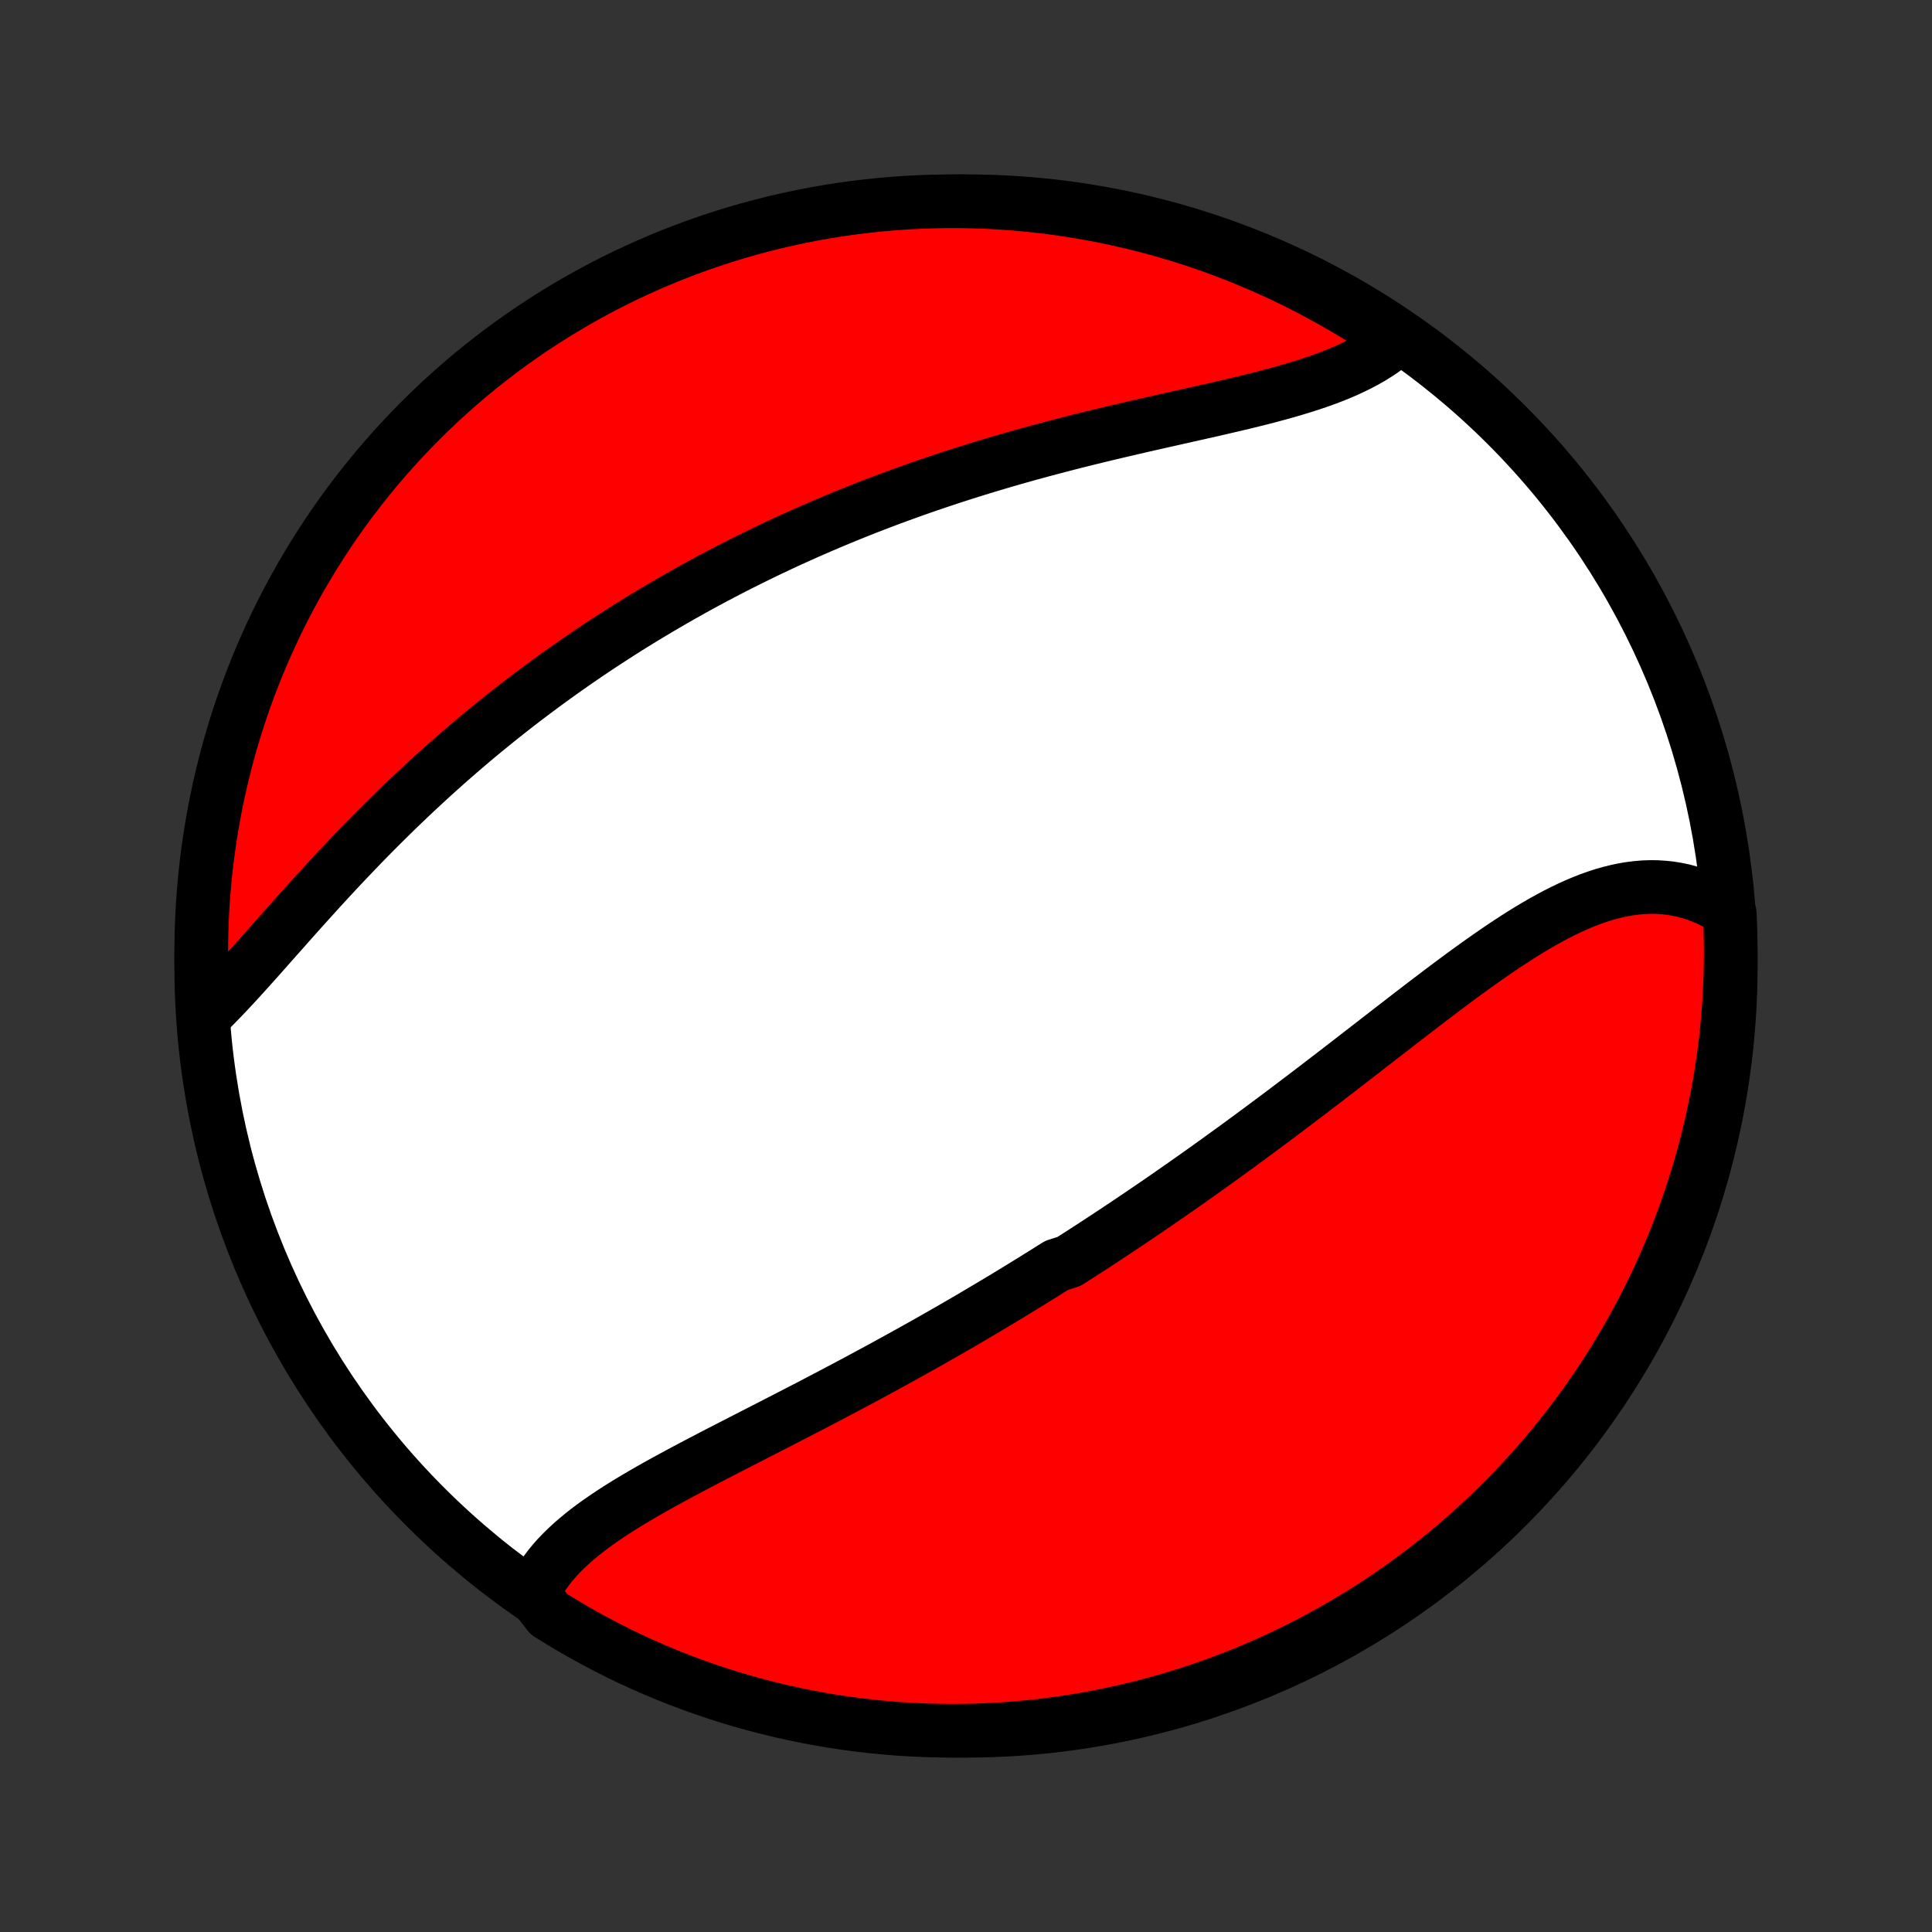<?xml version="1.0" encoding="utf-8" standalone="no"?>
<!DOCTYPE svg PUBLIC "-//W3C//DTD SVG 1.1//EN"
  "http://www.w3.org/Graphics/SVG/1.1/DTD/svg11.dtd">
<!-- Created with matplotlib (http://matplotlib.org/) -->
<svg height="72pt" version="1.1" viewBox="0 0 72 72" width="72pt" xmlns="http://www.w3.org/2000/svg" xmlns:xlink="http://www.w3.org/1999/xlink">
 <rect x="0" y="0" width="72" height="72" fill="#333333" stroke="none"/>
 <defs>
  <style type="text/css">
*{stroke-linecap:butt;stroke-linejoin:round;}
  </style>
 </defs>
 <g id="figure_1">
  <g id="patch_1">
   <path d="
M0 72
L72 72
L72 0
L0 0
z
" style="fill:none;"/>
  </g>
  <g id="axes_1">
   <g id="PatchCollection_1">
    <defs>
     <path d="
M36 -7.5
C43.558 -7.5 50.808 -10.503 56.153 -15.848
C61.497 -21.192 64.5 -28.442 64.5 -36
C64.5 -43.558 61.497 -50.808 56.153 -56.153
C50.808 -61.497 43.558 -64.5 36 -64.5
C28.442 -64.5 21.192 -61.497 15.848 -56.153
C10.503 -50.808 7.5 -43.558 7.5 -36
C7.5 -28.442 10.503 -21.192 15.848 -15.848
C21.192 -10.503 28.442 -7.5 36 -7.5
z
" id="C0_0_a811fe30f3"/>
     <path d="
M19.863 -12.614
L19.962 -12.821
L20.072 -13.024
L20.193 -13.222
L20.325 -13.416
L20.467 -13.605
L20.618 -13.79
L20.778 -13.971
L20.947 -14.148
L21.124 -14.321
L21.308 -14.491
L21.5 -14.657
L21.698 -14.821
L21.902 -14.982
L22.113 -15.14
L22.329 -15.295
L22.55 -15.448
L22.776 -15.6
L23.006 -15.749
L23.239 -15.896
L23.477 -16.042
L23.718 -16.186
L23.962 -16.329
L24.208 -16.471
L24.457 -16.612
L24.708 -16.751
L24.961 -16.89
L25.216 -17.028
L25.472 -17.166
L25.73 -17.302
L25.988 -17.439
L26.247 -17.574
L26.507 -17.71
L26.768 -17.845
L27.029 -17.979
L27.29 -18.114
L27.552 -18.248
L27.813 -18.382
L28.075 -18.516
L28.336 -18.65
L28.597 -18.783
L28.857 -18.917
L29.117 -19.051
L29.377 -19.184
L29.636 -19.318
L29.895 -19.452
L30.153 -19.585
L30.41 -19.719
L30.666 -19.853
L30.922 -19.987
L31.177 -20.122
L31.431 -20.256
L31.685 -20.39
L31.937 -20.525
L32.189 -20.66
L32.439 -20.795
L32.689 -20.93
L32.938 -21.065
L33.186 -21.201
L33.434 -21.337
L33.68 -21.473
L33.925 -21.609
L34.17 -21.745
L34.414 -21.882
L34.657 -22.019
L34.899 -22.157
L35.141 -22.294
L35.381 -22.432
L35.621 -22.571
L35.86 -22.709
L36.099 -22.848
L36.336 -22.988
L36.573 -23.128
L36.81 -23.268
L37.045 -23.409
L37.281 -23.55
L37.515 -23.691
L37.749 -23.833
L37.983 -23.976
L38.215 -24.119
L38.448 -24.262
L38.68 -24.406
L38.912 -24.551
L39.143 -24.696
L39.374 -24.841
L39.835 -24.988
L40.065 -25.135
L40.295 -25.282
L40.524 -25.43
L40.754 -25.579
L40.983 -25.729
L41.212 -25.879
L41.441 -26.03
L41.67 -26.182
L41.899 -26.335
L42.128 -26.488
L42.356 -26.642
L42.585 -26.797
L42.814 -26.953
L43.043 -27.109
L43.273 -27.267
L43.502 -27.425
L43.731 -27.584
L43.961 -27.745
L44.191 -27.906
L44.421 -28.068
L44.652 -28.231
L44.882 -28.395
L45.113 -28.56
L45.345 -28.726
L45.576 -28.893
L45.808 -29.061
L46.041 -29.23
L46.274 -29.4
L46.507 -29.571
L46.74 -29.744
L46.975 -29.917
L47.209 -30.091
L47.444 -30.266
L47.68 -30.443
L47.916 -30.62
L48.152 -30.798
L48.389 -30.978
L48.627 -31.158
L48.865 -31.339
L49.104 -31.521
L49.343 -31.705
L49.583 -31.889
L49.823 -32.073
L50.063 -32.259
L50.305 -32.445
L50.546 -32.632
L50.789 -32.82
L51.032 -33.008
L51.275 -33.197
L51.519 -33.386
L51.763 -33.575
L52.008 -33.764
L52.253 -33.954
L52.498 -34.143
L52.745 -34.333
L52.991 -34.522
L53.238 -34.71
L53.485 -34.898
L53.733 -35.086
L53.981 -35.272
L54.229 -35.457
L54.478 -35.641
L54.727 -35.823
L54.976 -36.003
L55.226 -36.181
L55.476 -36.357
L55.726 -36.53
L55.976 -36.7
L56.227 -36.867
L56.477 -37.03
L56.728 -37.19
L56.979 -37.345
L57.23 -37.495
L57.481 -37.64
L57.733 -37.78
L57.984 -37.914
L58.236 -38.042
L58.487 -38.163
L58.739 -38.277
L58.991 -38.384
L59.242 -38.482
L59.494 -38.572
L59.745 -38.654
L59.997 -38.726
L60.248 -38.788
L60.498 -38.841
L60.749 -38.883
L60.998 -38.914
L61.247 -38.935
L61.496 -38.944
L61.743 -38.942
L61.989 -38.927
L62.235 -38.901
L62.479 -38.862
L62.721 -38.812
L62.961 -38.748
L63.2 -38.672
L63.436 -38.584
L63.67 -38.483
L63.902 -38.369
L64.13 -38.243
L64.356 -38.105
L64.462 -37.954
L64.484 -37.463
L64.496 -36.966
L64.5 -36.468
L64.495 -35.971
L64.482 -35.474
L64.459 -34.976
L64.428 -34.48
L64.389 -33.983
L64.341 -33.487
L64.284 -32.992
L64.219 -32.498
L64.145 -32.005
L64.062 -31.513
L63.971 -31.023
L63.871 -30.534
L63.763 -30.046
L63.646 -29.561
L63.521 -29.077
L63.388 -28.596
L63.246 -28.116
L63.096 -27.64
L62.938 -27.166
L62.771 -26.694
L62.597 -26.225
L62.414 -25.759
L62.223 -25.297
L62.024 -24.837
L61.818 -24.381
L61.603 -23.929
L61.38 -23.48
L61.15 -23.035
L60.913 -22.595
L60.667 -22.158
L60.414 -21.725
L60.154 -21.297
L59.886 -20.873
L59.611 -20.453
L59.329 -20.039
L59.04 -19.629
L58.744 -19.225
L58.44 -18.825
L58.13 -18.431
L57.814 -18.042
L57.49 -17.658
L57.16 -17.28
L56.824 -16.908
L56.481 -16.542
L56.132 -16.181
L55.777 -15.827
L55.416 -15.479
L55.049 -15.137
L54.676 -14.801
L54.297 -14.472
L53.913 -14.149
L53.523 -13.833
L53.129 -13.524
L52.728 -13.222
L52.323 -12.926
L51.913 -12.638
L51.498 -12.356
L51.078 -12.082
L50.654 -11.815
L50.225 -11.556
L49.792 -11.304
L49.354 -11.059
L48.913 -10.822
L48.468 -10.593
L48.018 -10.372
L47.566 -10.158
L47.109 -9.952
L46.649 -9.754
L46.186 -9.564
L45.72 -9.383
L45.251 -9.209
L44.779 -9.043
L44.305 -8.886
L43.828 -8.737
L43.348 -8.596
L42.867 -8.464
L42.383 -8.34
L41.897 -8.224
L41.41 -8.117
L40.92 -8.018
L40.43 -7.928
L39.938 -7.846
L39.444 -7.773
L38.95 -7.709
L38.455 -7.653
L37.959 -7.606
L37.463 -7.567
L36.966 -7.538
L36.468 -7.516
L35.971 -7.504
L35.474 -7.5
L34.976 -7.505
L34.48 -7.518
L33.983 -7.541
L33.487 -7.571
L32.992 -7.611
L32.498 -7.659
L32.005 -7.716
L31.513 -7.781
L31.023 -7.855
L30.534 -7.938
L30.046 -8.029
L29.561 -8.129
L29.077 -8.237
L28.596 -8.354
L28.116 -8.479
L27.64 -8.612
L27.166 -8.754
L26.694 -8.904
L26.225 -9.062
L25.759 -9.229
L25.297 -9.403
L24.837 -9.586
L24.381 -9.777
L23.929 -9.976
L23.48 -10.182
L23.035 -10.397
L22.595 -10.62
L22.158 -10.85
L21.725 -11.087
L21.297 -11.333
L20.873 -11.586
L20.453 -11.846
z
" id="C0_1_c777341aba"/>
     <path d="
M7.69 -34.226
L7.89 -34.423
L8.09 -34.626
L8.292 -34.834
L8.494 -35.047
L8.697 -35.264
L8.901 -35.486
L9.106 -35.711
L9.312 -35.94
L9.519 -36.171
L9.727 -36.404
L9.936 -36.64
L10.146 -36.877
L10.357 -37.116
L10.57 -37.355
L10.783 -37.596
L10.998 -37.837
L11.213 -38.078
L11.43 -38.319
L11.648 -38.56
L11.866 -38.801
L12.086 -39.041
L12.306 -39.28
L12.528 -39.519
L12.75 -39.756
L12.974 -39.992
L13.198 -40.227
L13.423 -40.461
L13.648 -40.693
L13.875 -40.923
L14.102 -41.152
L14.33 -41.379
L14.558 -41.604
L14.787 -41.828
L15.017 -42.049
L15.247 -42.269
L15.478 -42.487
L15.709 -42.702
L15.941 -42.916
L16.173 -43.128
L16.406 -43.337
L16.639 -43.545
L16.873 -43.751
L17.107 -43.954
L17.341 -44.156
L17.576 -44.355
L17.811 -44.553
L18.047 -44.748
L18.283 -44.941
L18.52 -45.133
L18.756 -45.322
L18.994 -45.51
L19.231 -45.695
L19.469 -45.879
L19.708 -46.06
L19.946 -46.24
L20.186 -46.418
L20.425 -46.594
L20.665 -46.768
L20.906 -46.941
L21.147 -47.111
L21.388 -47.28
L21.63 -47.447
L21.873 -47.613
L22.116 -47.777
L22.359 -47.939
L22.603 -48.099
L22.848 -48.258
L23.093 -48.416
L23.339 -48.572
L23.586 -48.726
L23.833 -48.879
L24.081 -49.03
L24.33 -49.18
L24.579 -49.328
L24.829 -49.475
L25.08 -49.62
L25.332 -49.765
L25.585 -49.907
L25.839 -50.049
L26.093 -50.189
L26.349 -50.328
L26.605 -50.465
L26.863 -50.601
L27.121 -50.736
L27.381 -50.87
L27.642 -51.002
L27.904 -51.133
L28.167 -51.263
L28.431 -51.392
L28.697 -51.519
L28.963 -51.645
L29.231 -51.771
L29.501 -51.895
L29.772 -52.017
L30.044 -52.139
L30.317 -52.259
L30.592 -52.378
L30.869 -52.496
L31.147 -52.614
L31.426 -52.729
L31.707 -52.844
L31.99 -52.957
L32.274 -53.07
L32.56 -53.181
L32.848 -53.291
L33.137 -53.4
L33.428 -53.507
L33.72 -53.614
L34.014 -53.719
L34.31 -53.824
L34.608 -53.927
L34.907 -54.028
L35.208 -54.129
L35.511 -54.229
L35.815 -54.327
L36.121 -54.424
L36.429 -54.52
L36.739 -54.615
L37.05 -54.708
L37.362 -54.801
L37.677 -54.892
L37.992 -54.982
L38.31 -55.071
L38.628 -55.158
L38.948 -55.245
L39.27 -55.33
L39.592 -55.414
L39.916 -55.498
L40.241 -55.58
L40.567 -55.661
L40.894 -55.741
L41.221 -55.82
L41.549 -55.898
L41.878 -55.975
L42.207 -56.052
L42.536 -56.128
L42.865 -56.203
L43.194 -56.277
L43.523 -56.351
L43.851 -56.425
L44.178 -56.498
L44.505 -56.572
L44.83 -56.645
L45.154 -56.718
L45.476 -56.792
L45.796 -56.867
L46.114 -56.941
L46.43 -57.017
L46.742 -57.094
L47.052 -57.172
L47.358 -57.252
L47.66 -57.333
L47.958 -57.416
L48.252 -57.502
L48.541 -57.59
L48.825 -57.681
L49.103 -57.774
L49.375 -57.871
L49.641 -57.972
L49.901 -58.076
L50.154 -58.184
L50.399 -58.297
L50.637 -58.414
L50.867 -58.535
L51.089 -58.661
L51.303 -58.793
L51.508 -58.929
L51.704 -59.071
L51.89 -59.218
L51.734 -59.37
L51.317 -59.763
L50.895 -60.034
L50.469 -60.298
L50.038 -60.554
L49.603 -60.803
L49.164 -61.044
L48.721 -61.278
L48.274 -61.504
L47.823 -61.722
L47.369 -61.932
L46.911 -62.134
L46.45 -62.329
L45.985 -62.515
L45.518 -62.694
L45.048 -62.864
L44.575 -63.026
L44.099 -63.179
L43.621 -63.325
L43.14 -63.462
L42.658 -63.591
L42.173 -63.711
L41.687 -63.823
L41.198 -63.927
L40.709 -64.022
L40.217 -64.108
L39.725 -64.186
L39.231 -64.256
L38.736 -64.316
L38.241 -64.368
L37.745 -64.412
L37.248 -64.447
L36.751 -64.473
L36.253 -64.49
L35.756 -64.499
L35.259 -64.499
L34.761 -64.49
L34.265 -64.473
L33.769 -64.447
L33.273 -64.412
L32.778 -64.369
L32.285 -64.317
L31.792 -64.257
L31.301 -64.188
L30.811 -64.11
L30.323 -64.024
L29.836 -63.929
L29.351 -63.825
L28.869 -63.714
L28.388 -63.593
L27.91 -63.465
L27.434 -63.328
L26.961 -63.182
L26.491 -63.029
L26.023 -62.867
L25.559 -62.697
L25.098 -62.519
L24.64 -62.332
L24.186 -62.138
L23.735 -61.936
L23.288 -61.726
L22.844 -61.508
L22.405 -61.282
L21.97 -61.048
L21.539 -60.807
L21.113 -60.559
L20.691 -60.303
L20.274 -60.039
L19.861 -59.768
L19.454 -59.49
L19.051 -59.205
L18.654 -58.913
L18.262 -58.613
L17.875 -58.307
L17.494 -57.994
L17.119 -57.675
L16.749 -57.348
L16.385 -57.016
L16.027 -56.676
L15.676 -56.331
L15.33 -55.979
L14.991 -55.621
L14.658 -55.258
L14.332 -54.888
L14.012 -54.513
L13.699 -54.132
L13.392 -53.745
L13.093 -53.353
L12.8 -52.956
L12.515 -52.554
L12.237 -52.147
L11.966 -51.734
L11.702 -51.317
L11.446 -50.895
L11.197 -50.469
L10.956 -50.038
L10.722 -49.603
L10.496 -49.164
L10.278 -48.721
L10.068 -48.274
L9.866 -47.823
L9.671 -47.369
L9.485 -46.911
L9.306 -46.45
L9.136 -45.985
L8.974 -45.518
L8.82 -45.048
L8.675 -44.575
L8.538 -44.099
L8.409 -43.621
L8.289 -43.14
L8.177 -42.658
L8.073 -42.173
L7.978 -41.687
L7.892 -41.198
L7.814 -40.709
L7.744 -40.217
L7.684 -39.725
L7.632 -39.231
L7.588 -38.736
L7.553 -38.241
L7.527 -37.745
L7.51 -37.248
L7.501 -36.751
L7.501 -36.253
L7.51 -35.756
L7.527 -35.259
z
" id="C0_2_5ba575a8aa"/>
    </defs>
    <g clip-path="url(#p1bffca34e9)">
     <use style="fill:#ffffff;stroke:#000000;stroke-width:2.0;" x="0.0" xlink:href="#C0_0_a811fe30f3" y="72.0"/>
    </g>
    <g clip-path="url(#p1bffca34e9)">
     <use style="fill:#ff0000;stroke:#000000;stroke-width:2.0;" x="0.0" xlink:href="#C0_1_c777341aba" y="72.0"/>
    </g>
    <g clip-path="url(#p1bffca34e9)">
     <use style="fill:#ff0000;stroke:#000000;stroke-width:2.0;" x="0.0" xlink:href="#C0_2_5ba575a8aa" y="72.0"/>
    </g>
   </g>
  </g>
 </g>
 <defs>
  <clipPath id="p1bffca34e9">
   <rect height="72.0" width="72.0" x="0.0" y="0.0"/>
  </clipPath>
 </defs>
</svg>
